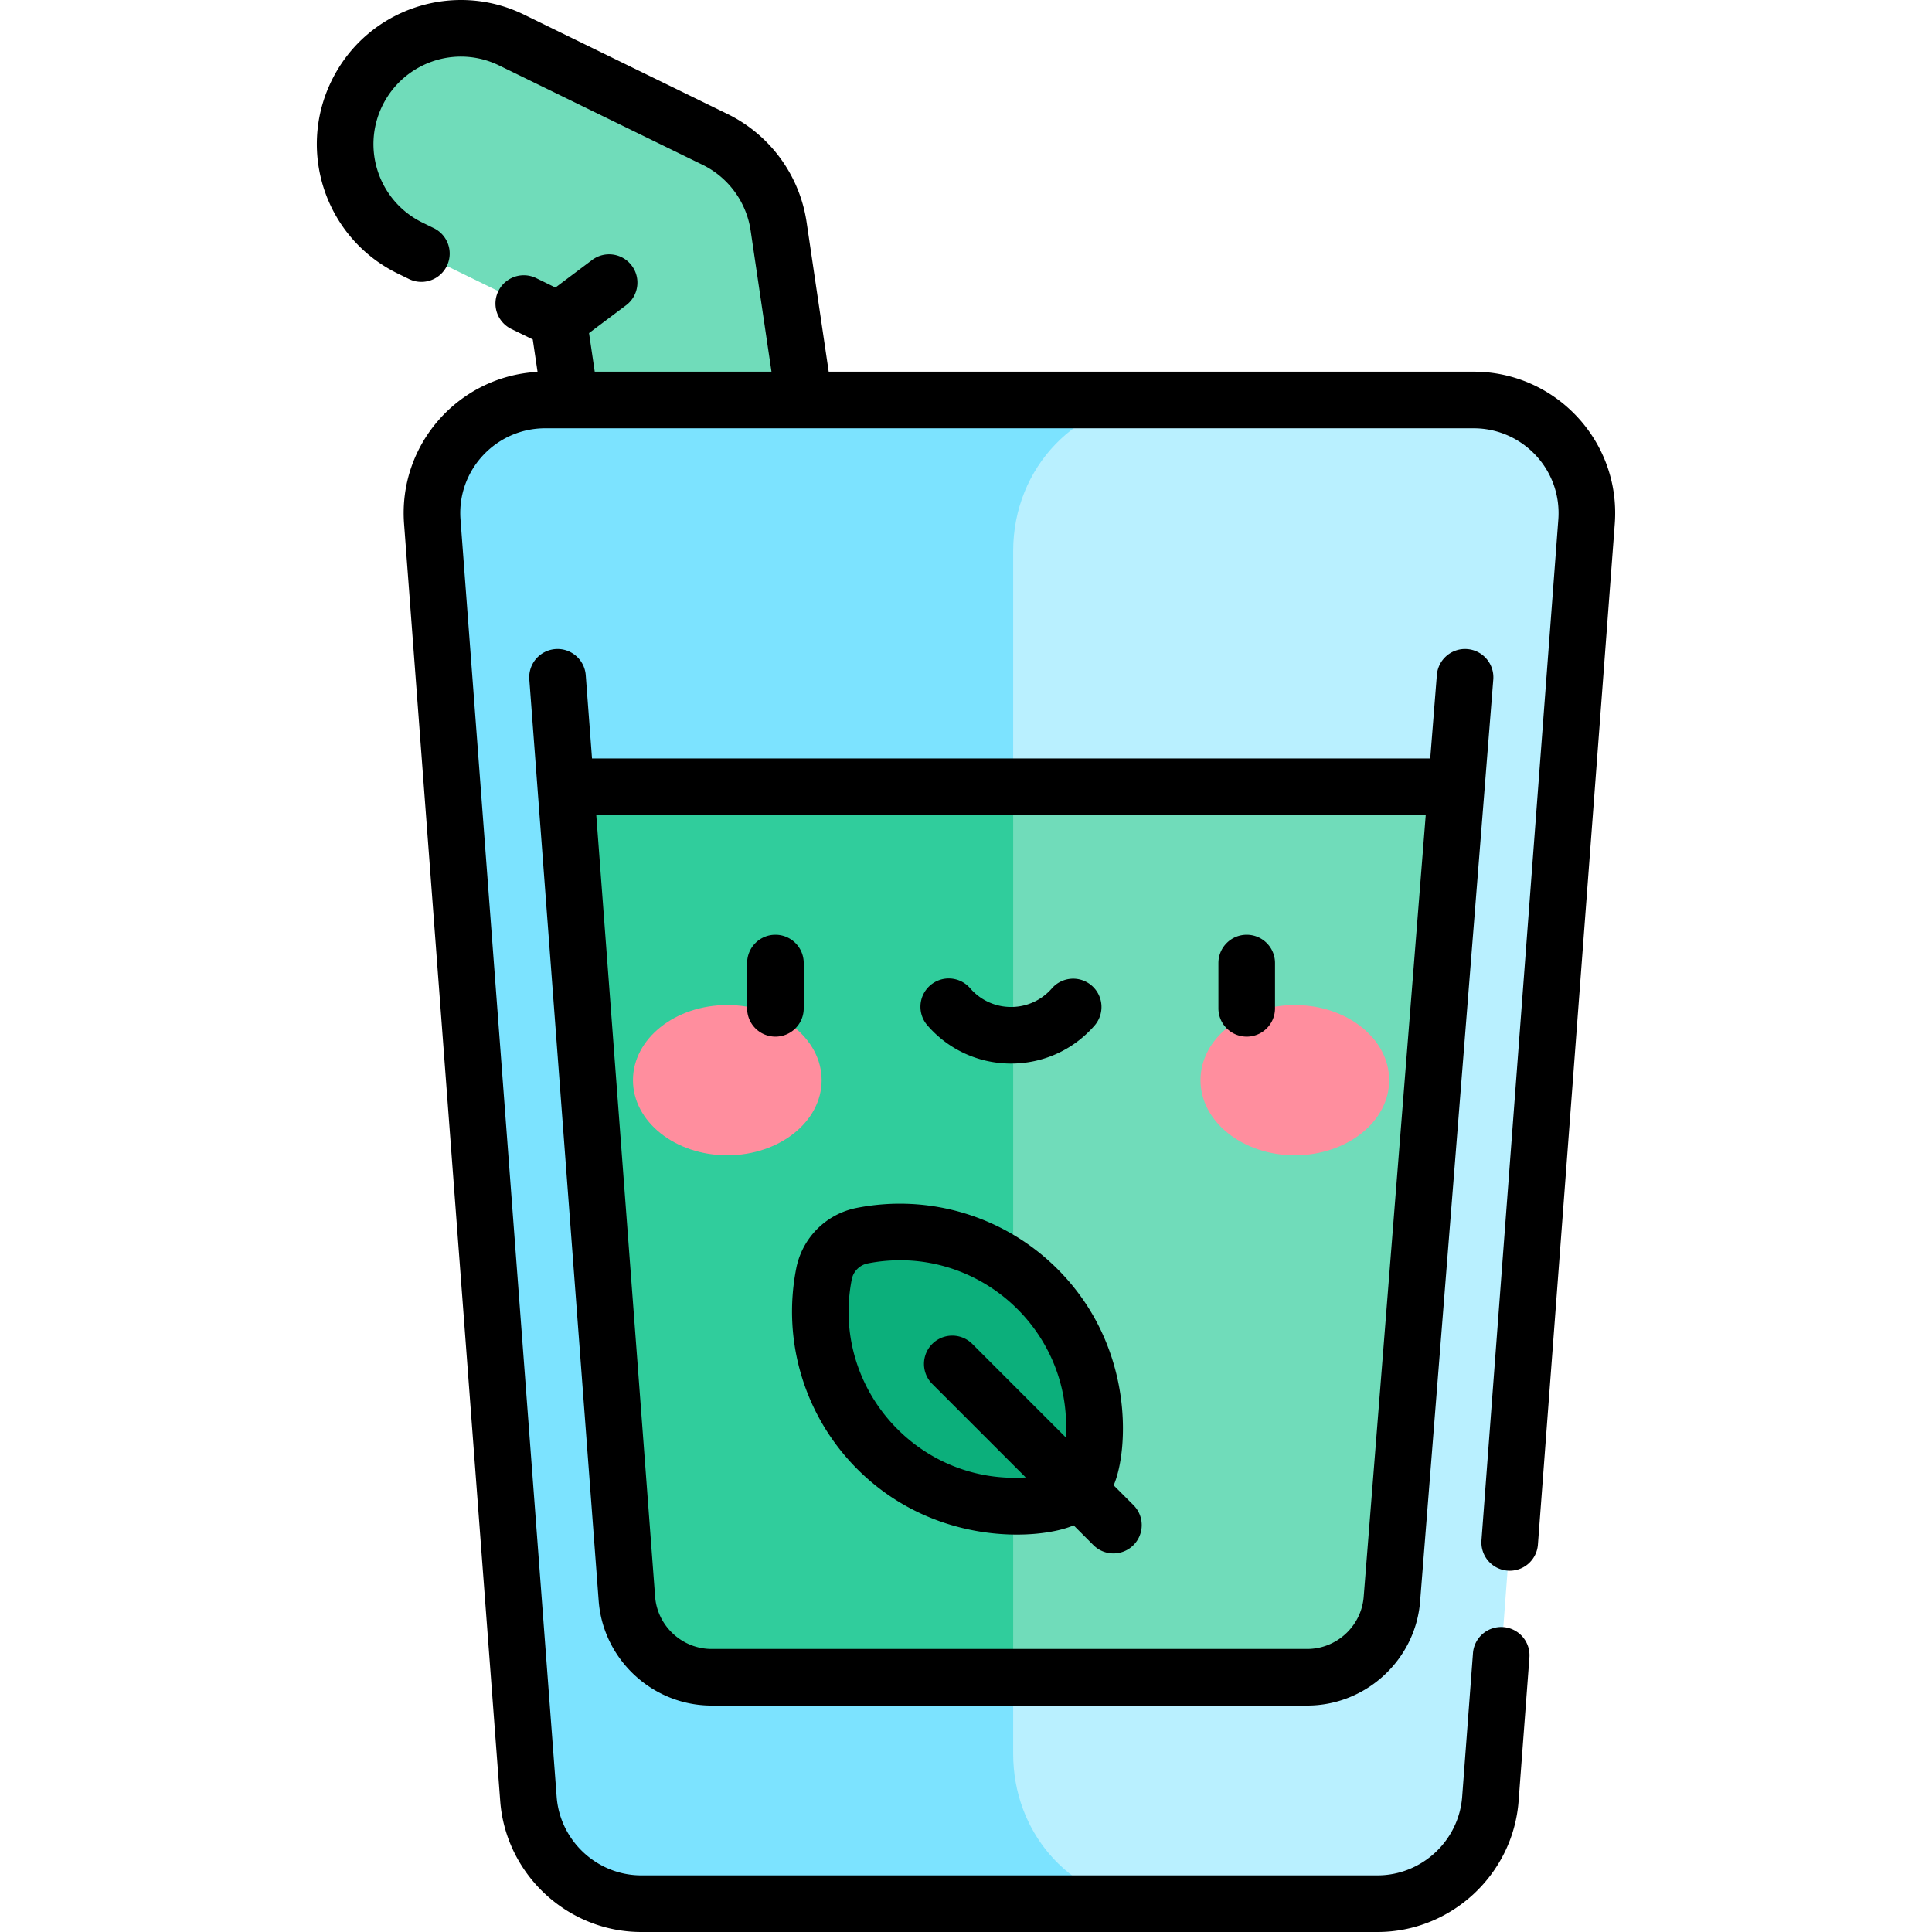<svg xmlns="http://www.w3.org/2000/svg" width="512" height="512"><path fill="#70dcba" d="M206.345 60a30.66 30.66 0 0 0-16.883-23.075l-53.855-26.297c-7.361-3.597-15.683-4.11-23.431-1.445-7.746 2.664-13.992 8.186-17.586 15.547-3.595 7.36-4.107 15.681-1.444 23.428s8.185 13.993 15.546 17.588l39.337 19.207 11.035 74.679 30.253 19.859 31.593-20.933z"/><path fill="#b9f0ff" d="M390.532 106h-85.028c-32.033 0-58 25.967-58 58v282.494c0 32.033 25.967 58 58 58h59.545c15.695 0 28.737-12.097 29.915-27.748l25.483-338.493C421.758 120.846 407.988 106 390.532 106"/><path fill="#7ce3ff" d="M268.504 464.794V146c0-22.091 16.909-40 39-40H144.476c-17.456 0-31.226 14.846-29.915 32.252l25.483 338.494c1.178 15.651 14.22 27.748 29.915 27.748h132.714c-19.811-2.387-34.169-19.244-34.169-39.7"/><path fill="#70dcba" d="m368.874 423.683 17.08-215.183h-117.45l-21 18.674v198.699l21 18.621h77.933c11.772 0 21.554-9.073 22.437-20.811"/><path fill="#30cd9c" d="m149.935 208.5 16.199 215.183c.884 11.738 10.666 20.811 22.437 20.811h79.935V208.5z"/><path fill="#0caf7b" d="M278.888 398.175a12.91 12.91 0 0 0 10.192-10.192c3.171-16.27-1.54-33.774-14.148-46.382s-30.112-17.319-46.382-14.147a12.91 12.91 0 0 0-10.192 10.192c-3.171 16.27 1.54 33.774 14.148 46.382s30.112 17.319 46.382 14.147"/><ellipse cx="192.742" cy="286.255" fill="#ff8e9e" rx="25" ry="19.909"/><ellipse cx="343.146" cy="286.255" fill="#ff8e9e" rx="25" ry="19.909"/><path d="M390.532 98.5H219.615l-5.852-39.598a38.16 38.16 0 0 0-21.011-28.717L138.898 3.889C133.615 1.308 127.987 0 122.172 0 108.299 0 94.595 7.621 87.85 21.438c-9.249 18.936-1.424 41.781 17.549 51.046l3.087 1.508a7.501 7.501 0 0 0 6.584-13.478l-3.088-1.508C100.49 53.394 95.7 39.551 101.329 28.02c5.542-11.346 19.31-16.356 30.986-10.652l53.855 26.297a23.17 23.17 0 0 1 12.755 17.433l5.527 37.403h-46.84l-1.512-10.23 9.824-7.376c3.312-2.487 3.981-7.188 1.495-10.501s-7.188-3.979-10.501-1.495l-9.723 7.301-5.167-2.523a7.5 7.5 0 0 0-6.582 13.478l5.741 2.804 1.271 8.598c-20.708 1.103-36.966 19.049-35.375 40.26l25.482 338.494C134.03 496.759 150.456 512 169.96 512h195.09c19.505 0 35.931-15.241 37.394-34.69l2.866-38.072a7.5 7.5 0 0 0-6.915-8.042 7.486 7.486 0 0 0-8.042 6.915l-2.866 38.073c-.879 11.669-10.733 20.811-22.437 20.811H169.96c-11.703 0-21.559-9.142-22.438-20.812l-25.481-338.49c-1-13.108 9.41-24.192 22.436-24.192h246.056c12.933 0 23.416 10.958 22.438 24.188l-20.365 270.506a7.5 7.5 0 0 0 6.915 8.042 7.483 7.483 0 0 0 8.042-6.915l20.366-270.51c1.635-21.931-15.769-40.312-37.397-40.312"/><path d="M205.496 274.72c4.143 0 7.5-3.357 7.5-7.5v-12c0-4.143-3.357-7.5-7.5-7.5s-7.5 3.357-7.5 7.5v12a7.5 7.5 0 0 0 7.5 7.5M330.393 274.72c4.143 0 7.5-3.357 7.5-7.5v-12c0-4.143-3.357-7.5-7.5-7.5s-7.5 3.357-7.5 7.5v12a7.5 7.5 0 0 0 7.5 7.5M290.062 271.789a7.5 7.5 0 0 0-.728-10.581 7.497 7.497 0 0 0-10.581.728c-5.726 6.569-15.898 6.564-21.619 0a7.5 7.5 0 1 0-11.309 9.853c11.703 13.431 32.546 13.419 44.237 0"/><path d="M388.85 172.014a7.49 7.49 0 0 0-8.07 6.883L379.026 201H156.891l-1.661-22.072c-.311-4.131-3.92-7.233-8.041-6.916a7.5 7.5 0 0 0-6.916 8.041l18.383 244.193c1.171 15.56 14.312 27.748 29.915 27.748h157.868c15.604 0 28.744-12.188 29.913-27.718l19.382-244.192a7.5 7.5 0 0 0-6.884-8.07m-27.454 251.105c-.586 7.78-7.156 13.875-14.958 13.875H188.57c-7.802 0-14.372-6.095-14.958-13.875L158.02 216h219.814z"/><path d="M227.202 389.331c20.541 20.542 48.228 18.82 57.328 14.902l5.263 5.263A7.5 7.5 0 0 0 300.4 398.89l-5.263-5.263c3.953-9.18 5.628-36.798-14.902-57.327-13.918-13.918-33.771-19.977-53.12-16.206a20.32 20.32 0 0 0-16.119 16.119c-3.771 19.342 2.288 39.2 16.206 53.118m-1.483-50.25a5.38 5.38 0 0 1 4.266-4.266c28.418-5.536 54.328 17.293 52.457 46.114l-24.796-24.796a7.5 7.5 0 0 0-10.607 10.606l24.797 24.797c-28.801 1.873-51.66-24.018-46.117-52.455"/></svg>
